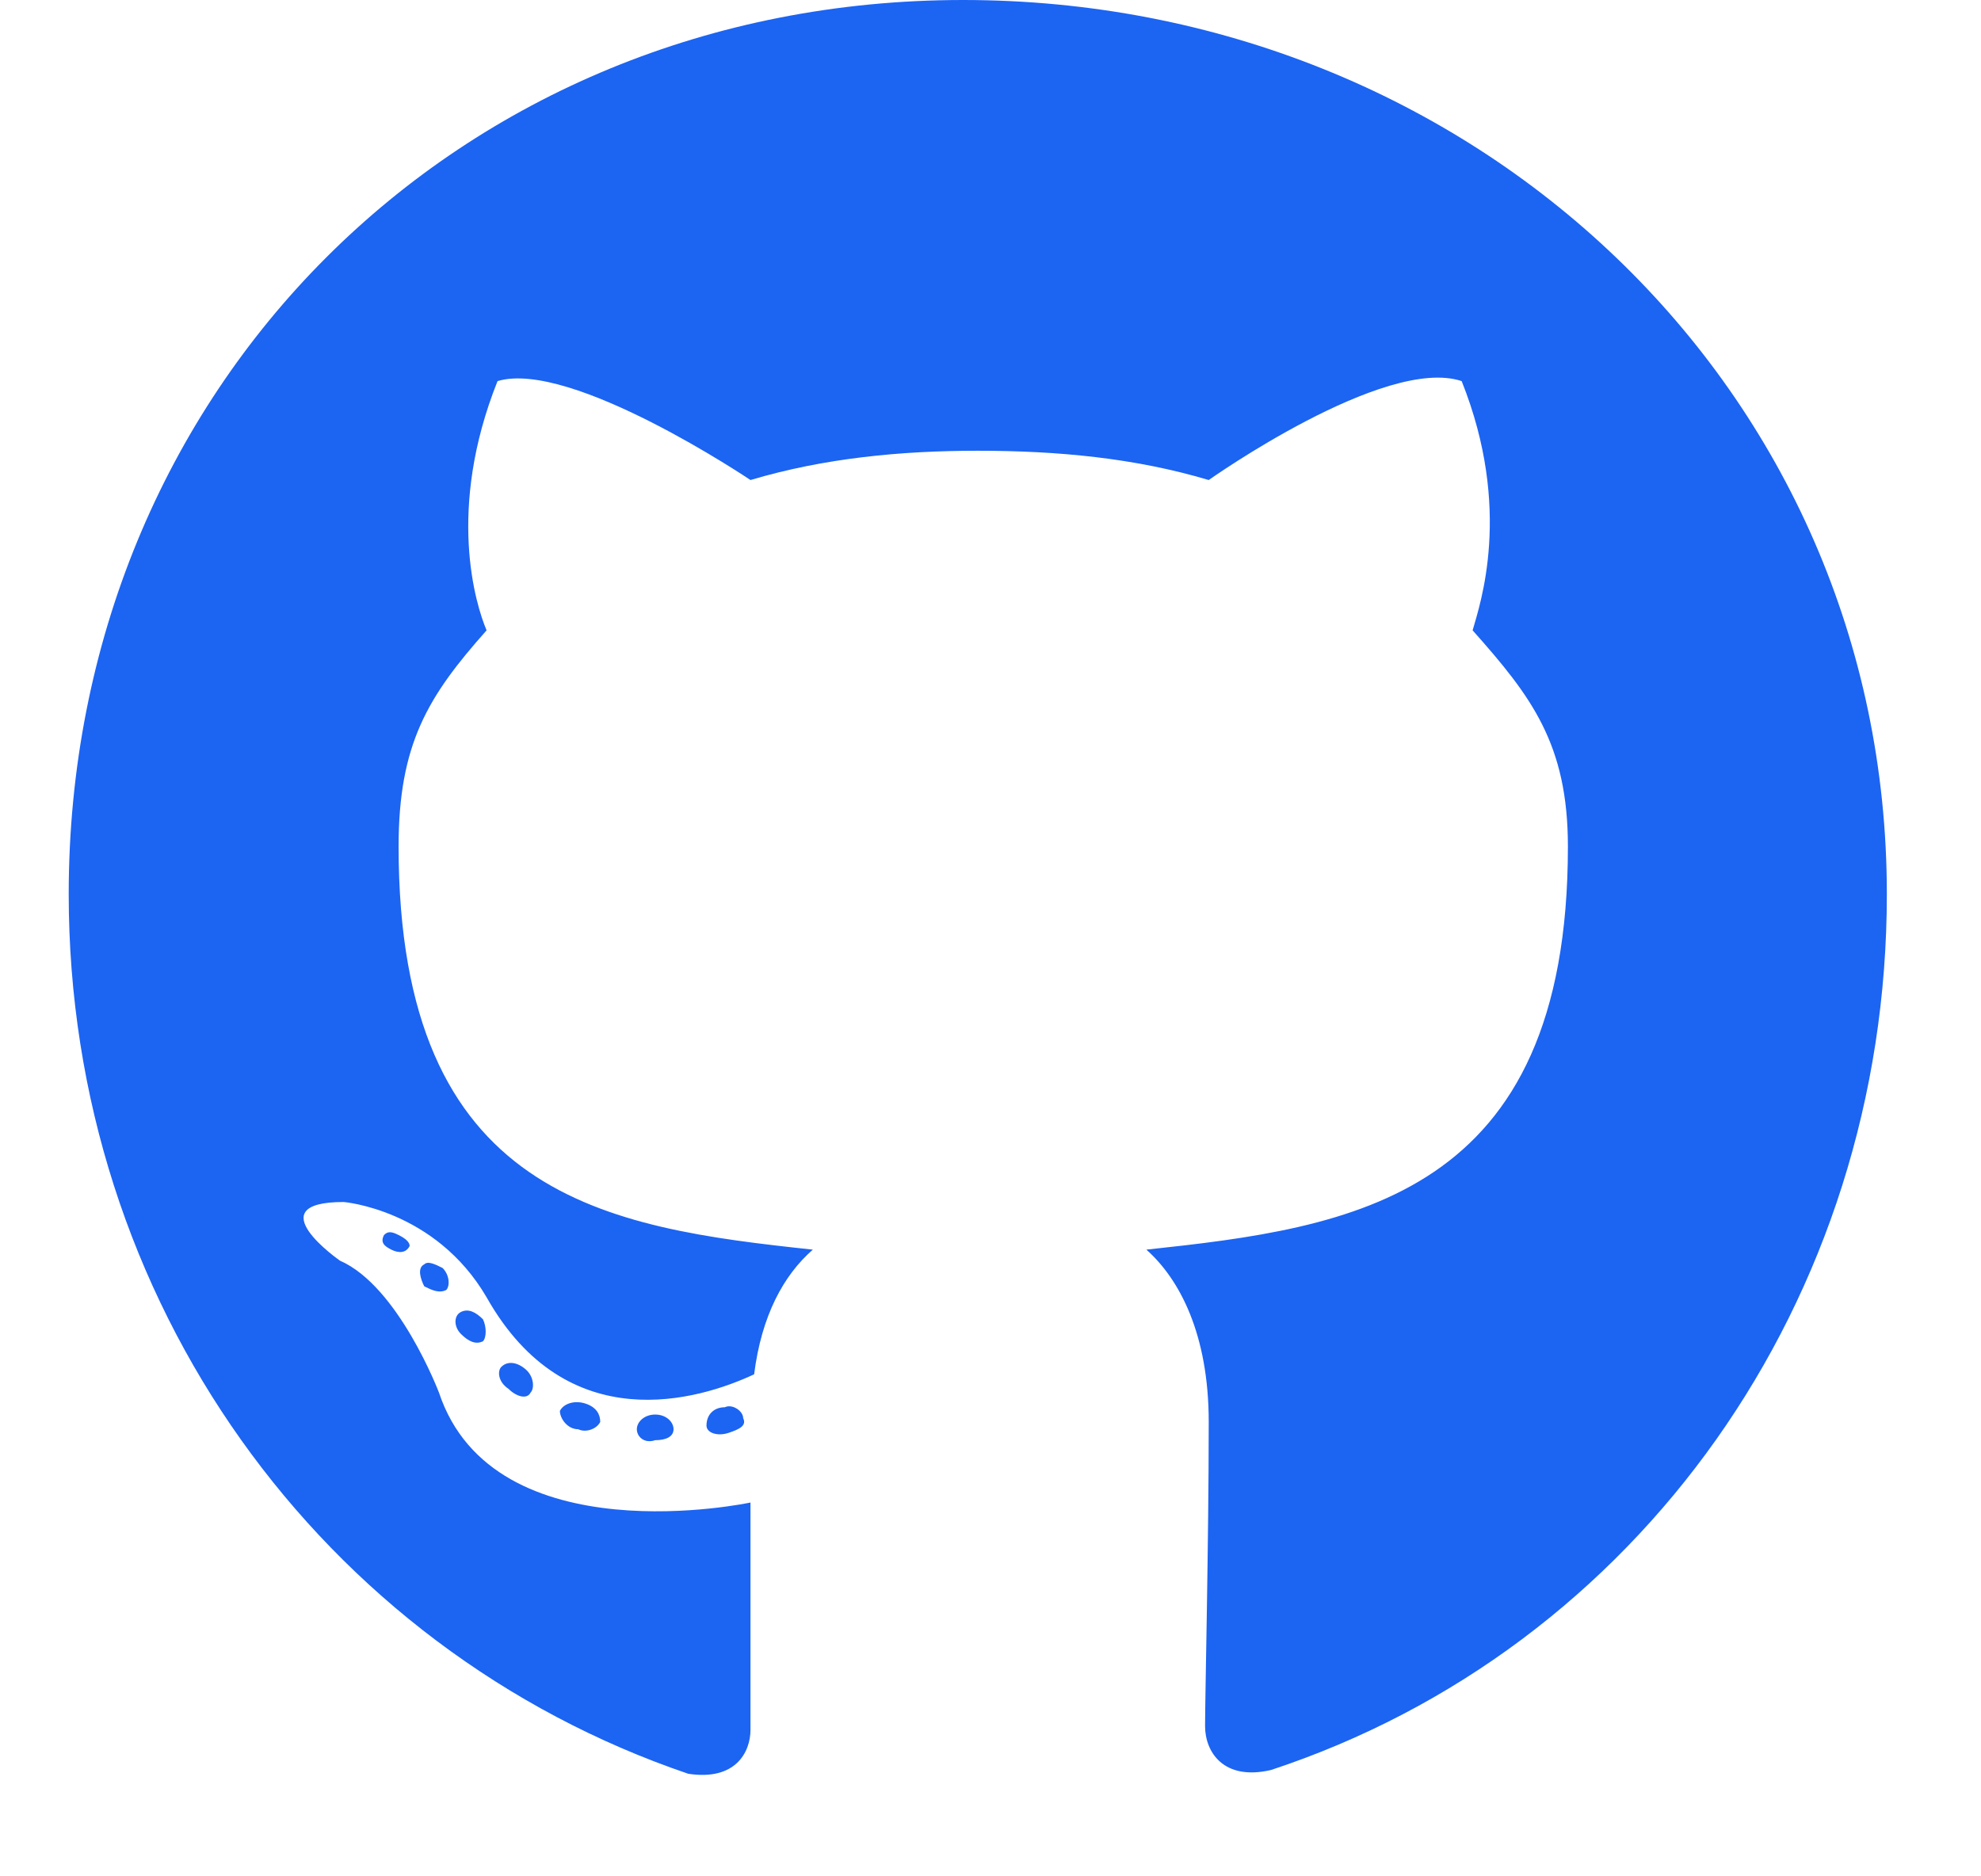 <svg width="19" height="18" viewBox="0 0 19 18" fill="none" xmlns="http://www.w3.org/2000/svg">
<path d="M6.46 13.711C6.46 13.641 6.39 13.57 6.284 13.57C6.179 13.57 6.108 13.641 6.108 13.711C6.108 13.781 6.179 13.852 6.284 13.816C6.39 13.816 6.46 13.781 6.46 13.711ZM5.37 13.535C5.37 13.605 5.44 13.711 5.546 13.711C5.616 13.746 5.722 13.711 5.757 13.641C5.757 13.57 5.722 13.5 5.616 13.465C5.511 13.43 5.405 13.465 5.37 13.535ZM6.952 13.5C6.847 13.5 6.776 13.57 6.776 13.676C6.776 13.746 6.882 13.781 6.987 13.746C7.093 13.711 7.163 13.676 7.128 13.605C7.128 13.535 7.022 13.465 6.952 13.5ZM9.237 0C4.386 0 0.659 3.727 0.659 8.578C0.659 12.48 3.085 15.82 6.601 17.016C7.058 17.086 7.198 16.805 7.198 16.594C7.198 16.348 7.198 15.152 7.198 14.414C7.198 14.414 4.737 14.941 4.21 13.359C4.21 13.359 3.823 12.34 3.261 12.094C3.261 12.094 2.452 11.531 3.296 11.531C3.296 11.531 4.175 11.602 4.667 12.445C5.44 13.816 6.706 13.43 7.233 13.184C7.304 12.621 7.515 12.234 7.796 11.988C5.827 11.777 3.823 11.496 3.823 8.121C3.823 7.137 4.104 6.68 4.667 6.047C4.562 5.801 4.28 4.887 4.772 3.656C5.476 3.445 7.198 4.605 7.198 4.605C7.901 4.395 8.64 4.324 9.378 4.324C10.151 4.324 10.89 4.395 11.593 4.605C11.593 4.605 13.28 3.41 14.019 3.656C14.511 4.887 14.194 5.801 14.124 6.047C14.687 6.68 15.038 7.137 15.038 8.121C15.038 11.496 12.964 11.777 10.995 11.988C11.312 12.27 11.593 12.797 11.593 13.641C11.593 14.801 11.558 16.277 11.558 16.559C11.558 16.805 11.733 17.086 12.19 16.98C15.706 15.82 18.097 12.48 18.097 8.578C18.097 3.727 14.124 0 9.237 0ZM4.069 12.129C3.999 12.164 4.034 12.27 4.069 12.34C4.14 12.375 4.21 12.41 4.28 12.375C4.315 12.34 4.315 12.234 4.245 12.164C4.175 12.129 4.104 12.094 4.069 12.129ZM3.683 11.848C3.647 11.918 3.683 11.953 3.753 11.988C3.823 12.023 3.894 12.023 3.929 11.953C3.929 11.918 3.894 11.883 3.823 11.848C3.753 11.812 3.718 11.812 3.683 11.848ZM4.808 13.113C4.772 13.148 4.772 13.254 4.878 13.324C4.948 13.395 5.054 13.43 5.089 13.359C5.124 13.324 5.124 13.219 5.054 13.148C4.983 13.078 4.878 13.043 4.808 13.113ZM4.421 12.586C4.351 12.621 4.351 12.727 4.421 12.797C4.491 12.867 4.562 12.902 4.632 12.867C4.667 12.832 4.667 12.727 4.632 12.656C4.562 12.586 4.491 12.551 4.421 12.586Z" fill="#1C64F2"/>
</svg>
